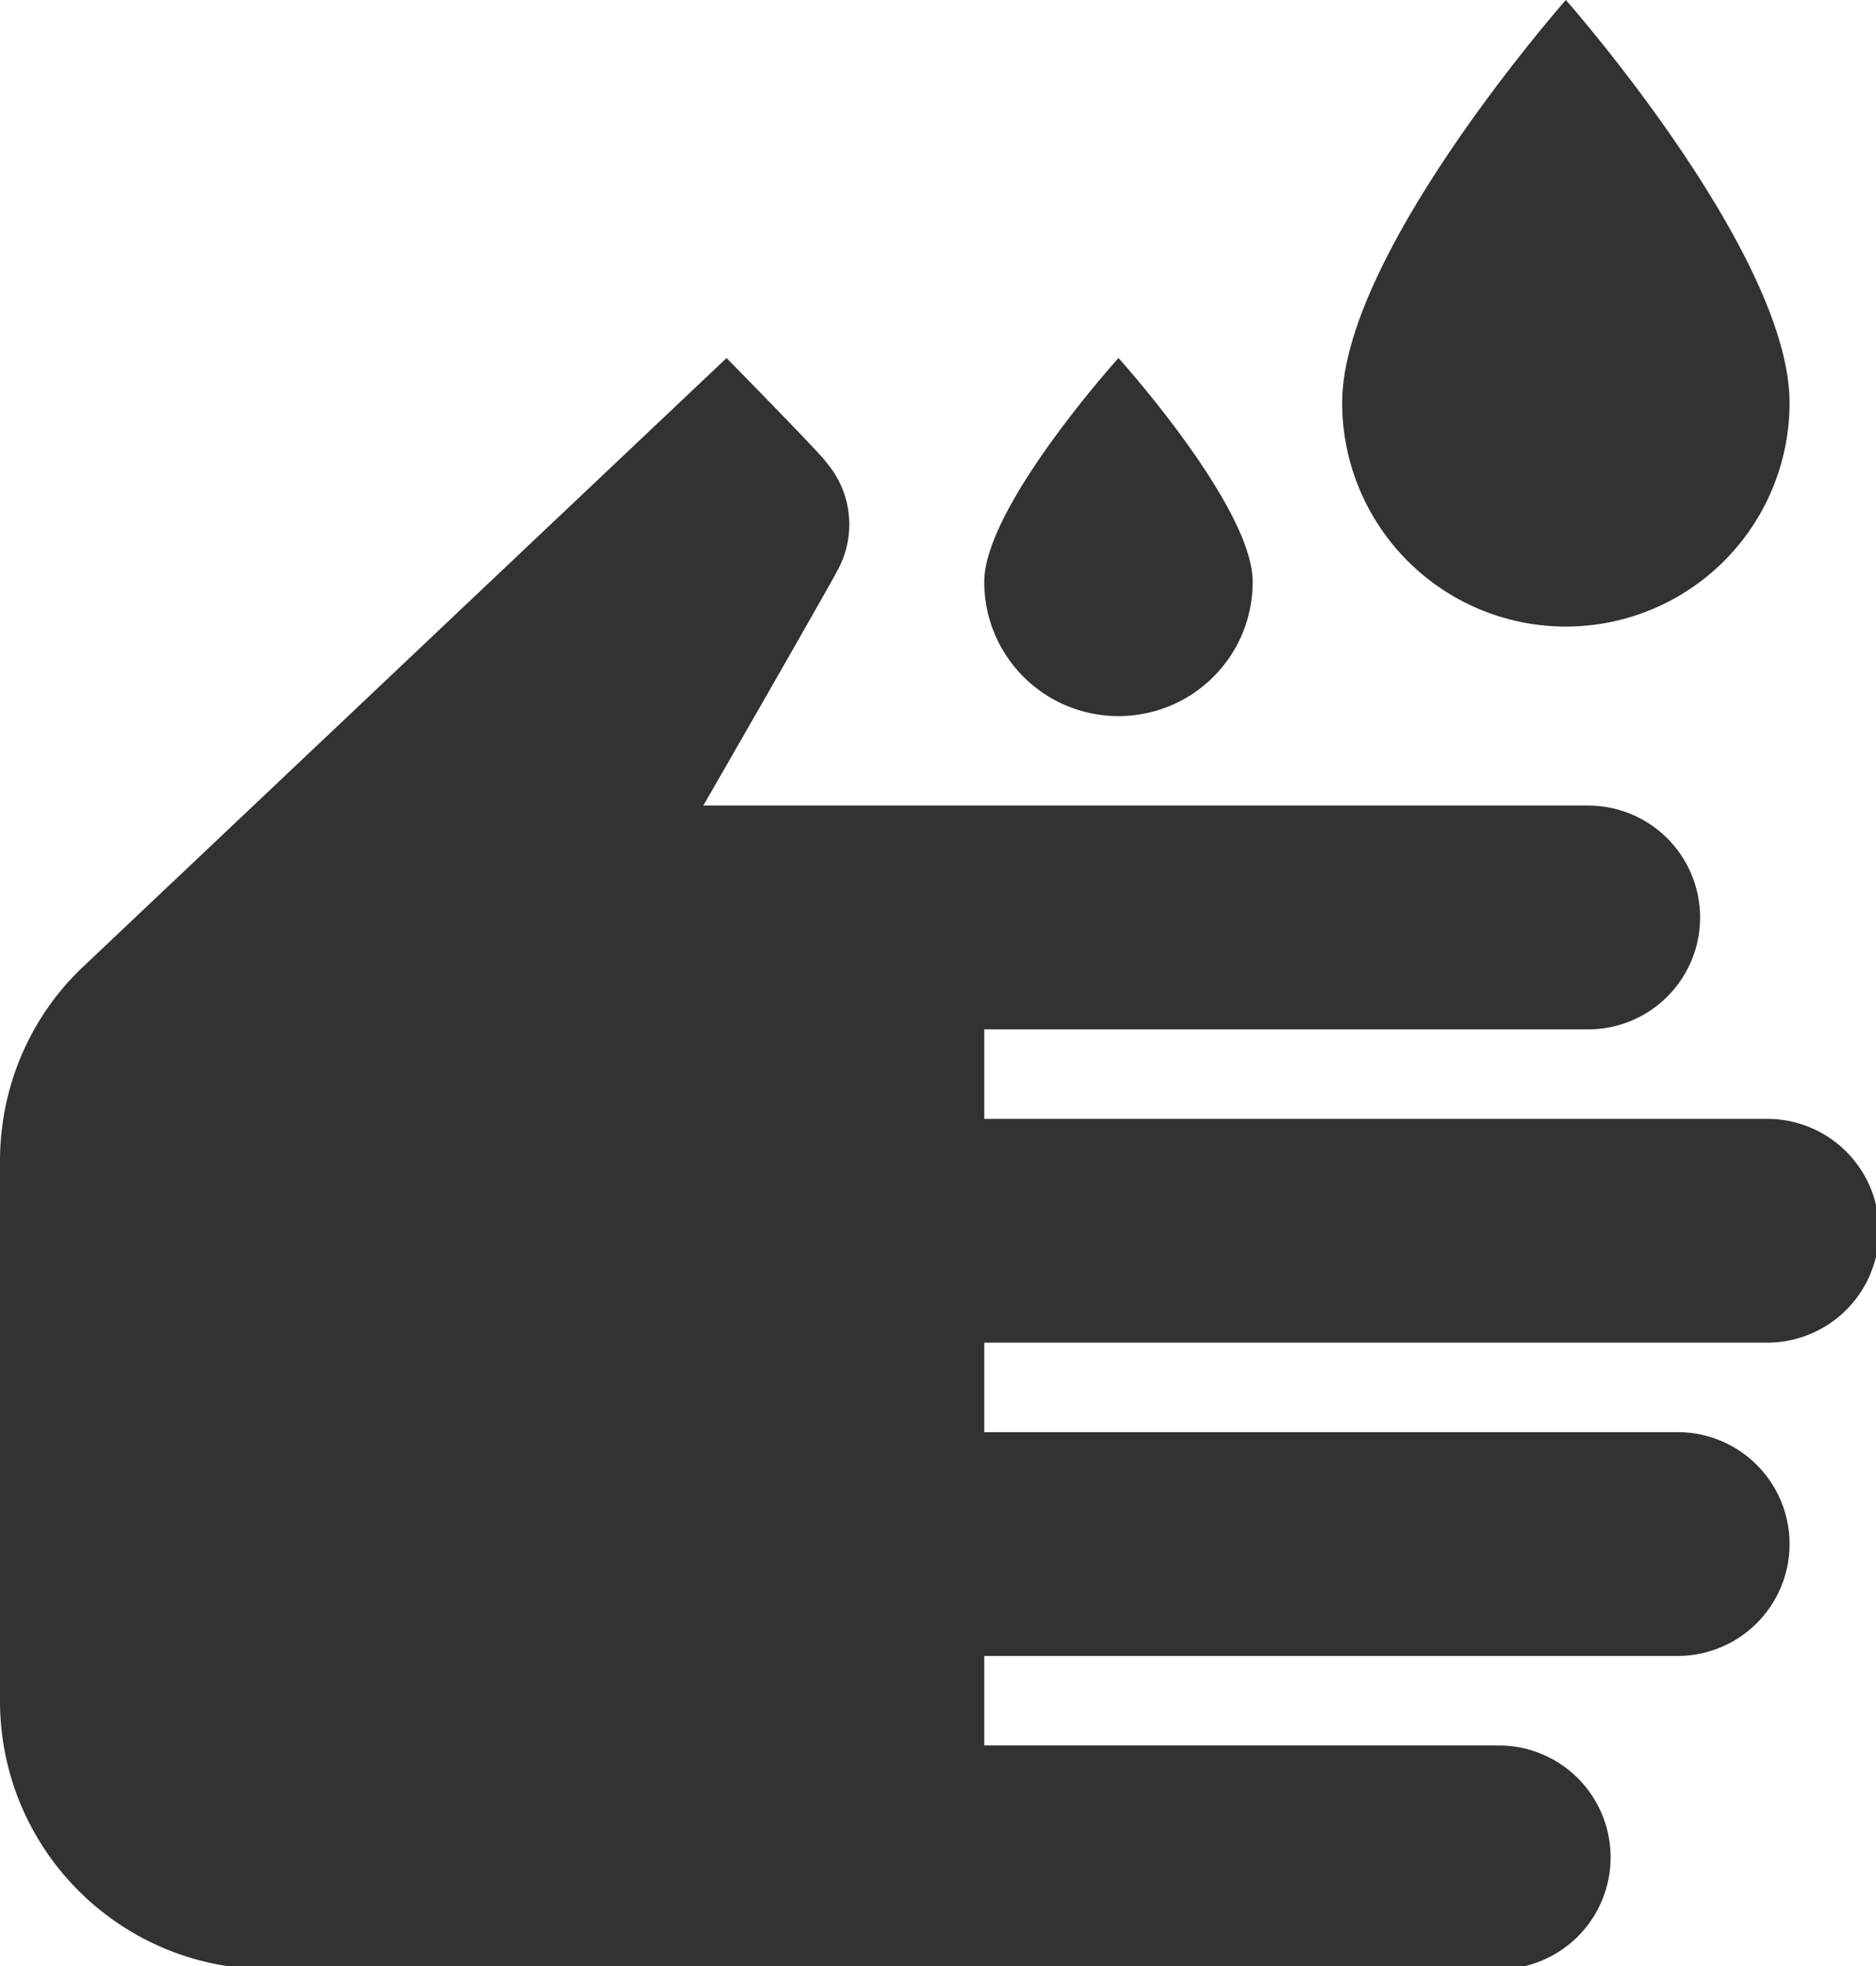 <?xml version="1.0" encoding="UTF-8" standalone="no"?>
<!-- Created with Inkscape (http://www.inkscape.org/) -->

<svg
   id="svg1100"
   version="1.1"
   viewBox="0 0 5.556 5.821"
   height="5.821mm"
   width="5.556mm"
   xmlns="http://www.w3.org/2000/svg"
   xmlns:svg="http://www.w3.org/2000/svg">
  <defs
     id="defs1097" />
  <g
     id="New_Layer_1652809116.9527102"
     style="display:inline"
     transform="translate(-59.169,-1028.705)">
    <path
       fill="#323232"
       d="M 18.5,8 A 2.5,2.5 0 0 0 21,5.5 C 21,3.83 18.5,1 18.5,1 18.5,1 16,3.83 16,5.5 A 2.5,2.5 0 0 0 18.5,8 Z m -5,1 C 14.33,9 15,8.33 15,7.5 15,6.66 13.5,5 13.5,5 13.5,5 12,6.66 12,7.5 12,8.33 12.67,9 13.5,9 Z M 9.12,5 1.94,11.79 C 1.34,12.35 1,13.14 1,13.97 V 20 c 0,1.66 1.34,3 3,3 h 13.75 a 1.25,1.25 0 0 0 0,-2.5 H 12 v -1 h 7.75 a 1.25,1.25 0 0 0 0,-2.5 H 12 v -1 h 8.75 a 1.25,1.25 0 0 0 0,-2.5 H 12 v -1 h 6.75 a 1.25,1.25 0 0 0 0,-2.5 H 8.86 C 9.5,8.89 10.34,7.42 10.35,7.39 A 1.065,1.065 0 0 0 10.23,6.16 C 10.22,6.12 9.12,5 9.12,5 Z"
       id="path22509"
       transform="matrix(0.265,0,0,0.265,58.904,1028.44)" />
  </g>
</svg>
